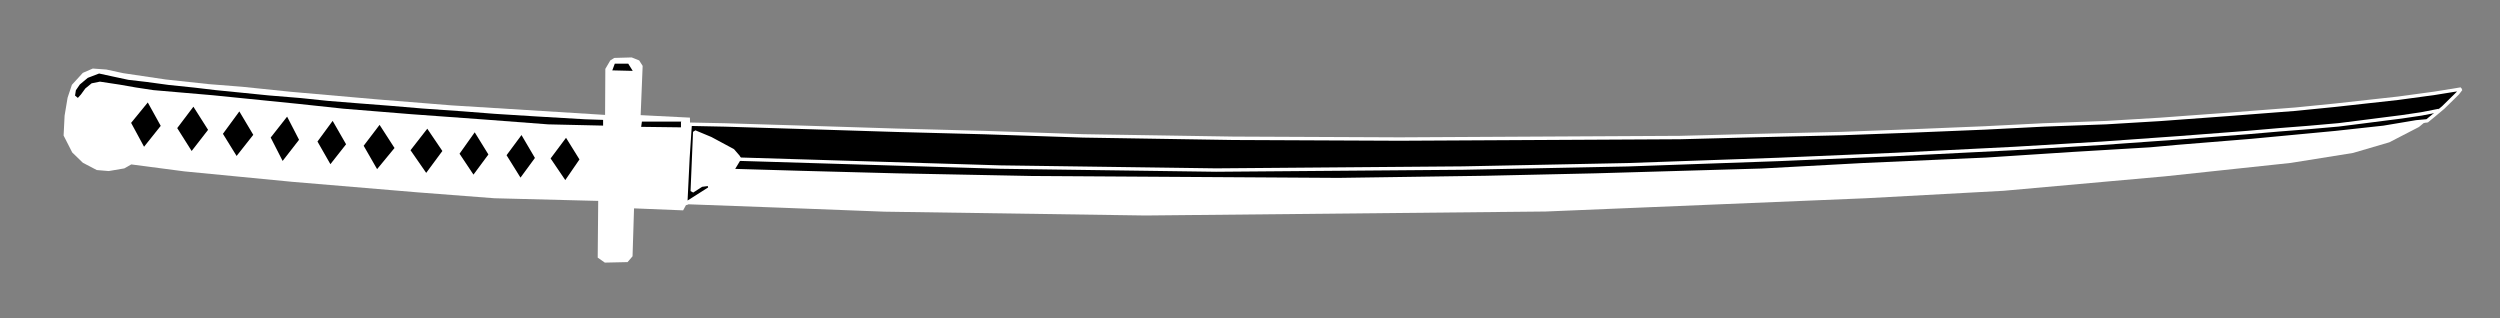 <?xml version="1.0" encoding="UTF-8" standalone="no"?>
<!-- Created using Krita: https://krita.org -->

<svg
   width="942pt"
   height="120pt"
   viewBox="0 0 942 120"
   version="1.1"
   id="svg1"
   xmlns="http://www.w3.org/2000/svg"
   xmlns:svg="http://www.w3.org/2000/svg">
  <rect x="0" y="0" width="942" height="120" fill="#808080" stroke="none"/>
  <defs
     id="defs1" />
  <path
     id="shape0"
     fill="#ffffff"
     fill-rule="evenodd"
     stroke-opacity="0"
     stroke="#000000"
     stroke-width="0"
     stroke-linecap="square"
     stroke-linejoin="bevel"
     d="m 49.466,61.952 -2.625,1.5 -5.875,1 -4.5,-0.375 -5.25,-2.75 -4,-3.875 -3.25,-6.375 0.375,-7.5 1.125,-6.75 1.625,-4.875 4.125,-4.5 3.75,-1.625 5.125,0.375 6.375,1.375 16,2.375 16.25,1.75 12.625,1 18.125,1.875 32.75,2.875 27.875,2.25 57.906,3.594 0.094,-17.344 1.875,-3.188 1.5,-0.938 6.562,-0.188 2.813,1.125 1.312,2.062 -0.75,18.562 18.563,0.938 0.047,2.227 73.922,2.273 77.781,2.375 69.75,1.125 109.875,-0.125 52.5,-0.75 26.5,-0.5 34.75,-1.25 46,-1.75 51.25,-2.25 57.5,-4.25 21.969,-2.281 38.344,-4.406 7.593,-1.406 -5.39,5.625 -10.969,8.906 -11.094,5.734 -13.703,4.016 -23.438,3.75 -47.437,5.062 -60.75,5.438 -51.875,2.812 -120.75,5 -150.75,1.5 -98.313,-1.438 -39,-1.5 -35.625,-1.312 -1.25,2.312 -18.5,-0.75 -0.562,18.062 -1.875,2.188 -8.563,0.188 -2.687,-1.875 0.187,-21.375 -39.124,-1 -29.25,-2.25 -46.876,-3.938 -40.687,-3.938 z" />
  <path
     id="shape1"
     fill="#000000"
     fill-rule="evenodd"
     stroke-opacity="0"
     stroke="#000000"
     stroke-width="0"
     stroke-linecap="square"
     stroke-linejoin="bevel"
     d="m 49.403,46.296 4.875,9 6.281,-7.875 -4.875,-8.812 z" />
  <path
     id="shape2"
     fill="#000000"
     fill-rule="evenodd"
     stroke-opacity="0"
     stroke="#000000"
     stroke-width="0"
     stroke-linecap="square"
     stroke-linejoin="bevel"
     d="m 66.778,48.265 5.438,8.625 6.188,-7.969 -5.531,-8.719 z" />
  <path
     id="shape3"
     fill="#000000"
     fill-rule="evenodd"
     stroke-opacity="0"
     stroke="#000000"
     stroke-width="0"
     stroke-linecap="square"
     stroke-linejoin="bevel"
     d="m 83.997,50.421 5.156,8.344 6.281,-7.969 -5.25,-8.812 z" />
  <path
     id="shape4"
     fill="#000000"
     fill-rule="evenodd"
     stroke-opacity="0"
     stroke="#000000"
     stroke-width="0"
     stroke-linecap="square"
     stroke-linejoin="bevel"
     d="m 101.997,51.827 4.5,8.812 6.188,-7.969 -4.5,-8.719 z" />
  <path
     id="shape5"
     fill="#000000"
     fill-rule="evenodd"
     stroke-opacity="0"
     stroke="#000000"
     stroke-width="0"
     stroke-linecap="square"
     stroke-linejoin="bevel"
     d="m 119.622,53.327 4.875,8.531 5.906,-7.5 -5.062,-8.812 z" />
  <path
     id="shape6"
     fill="#000000"
     fill-rule="evenodd"
     stroke-opacity="0"
     stroke="#000000"
     stroke-width="0"
     stroke-linecap="square"
     stroke-linejoin="bevel"
     d="m 137.028,54.921 5.062,8.812 6.562,-7.969 -5.625,-8.719 z" />
  <path
     id="shape7"
     fill="#000000"
     fill-rule="evenodd"
     stroke-opacity="0"
     stroke="#000000"
     stroke-width="0"
     stroke-linecap="square"
     stroke-linejoin="bevel"
     d="m 154.684,56.609 5.906,8.531 6.094,-8.25 -5.719,-8.438 v 0 0.094 z" />
  <path
     id="shape8"
     fill="#000000"
     fill-rule="evenodd"
     stroke-opacity="0"
     stroke="#000000"
     stroke-width="0"
     stroke-linecap="square"
     stroke-linejoin="bevel"
     d="m 173.153,57.921 5.25,7.875 5.625,-7.594 -5.156,-8.344 z" />
  <path
     id="shape9"
     fill="#000000"
     fill-rule="evenodd"
     stroke-opacity="0"
     stroke="#000000"
     stroke-width="0"
     stroke-linecap="square"
     stroke-linejoin="bevel"
     d="m 190.872,58.484 5.25,8.437 5.438,-7.406 -5.062,-8.625 z" />
  <path
     id="shape10"
     fill="#000000"
     fill-rule="evenodd"
     stroke-opacity="0"
     stroke="#000000"
     stroke-width="0"
     stroke-linecap="square"
     stroke-linejoin="bevel"
     d="m 207.466,59.702 5.531,8.156 5.344,-7.781 v 0 0 l -5.062,-8.156 z" />
  <path
     id="shape11"
     fill="#000000"
     fill-rule="evenodd"
     stroke-opacity="0"
     stroke="#000000"
     stroke-width="0"
     stroke-linecap="square"
     stroke-linejoin="bevel"
     d="m 230.716,26.515 7.688,0.188 -1.688,-2.719 h -5.062 z" />
  <path
     id="shape12"
     fill="#000000"
     fill-rule="evenodd"
     stroke-opacity="0"
     stroke="#000000"
     stroke-width="0"
     stroke-linecap="square"
     stroke-linejoin="bevel"
     d="m 241.872,45.827 h 14.906 l -0.188,0.094 v 2.062 0 0 l -15,-0.188 z" />
  <path
     id="shape13"
     fill="#000000"
     fill-rule="evenodd"
     stroke-opacity="0"
     stroke="#000000"
     stroke-width="0"
     stroke-linecap="square"
     stroke-linejoin="bevel"
     d="m 227.247,45.171 v 2.156 l -20.719,-0.469 -23.438,-1.781 -28.312,-2.062 -25.406,-2.062 -16.907,-1.812 -32.25,-3.25 -22.5,-1.938 -6.562,-1 -6.062,-1.062 -7.438,-1.125 -3.125,0.625 -2.375,1.938 -1.688,2.312 -1.125,1.25 -1.062,-0.875 0.312,-2 1.5,-2.188 3,-2.5 4.25,-1.625 5.75,1.25 5.25,1.125 7,0.812 8.25,1.125 9.688,1 7.938,0.938 10.062,1 9.938,1 12.125,1 10.188,1.062 10.937,0.875 12.875,1 11.813,1 15.187,1.062 12,0.938 15.938,1 18.187,1.062 z" />
  <path
     id="shape14"
     fill="#000000"
     fill-rule="evenodd"
     stroke="#ffffff"
     stroke-width="1.29"
     stroke-linecap="square"
     stroke-linejoin="bevel"
     d="m 260.059,46.812 -0.844,12.703 -0.844,17.25 9.156,-5.812 -0.312,-1.562 -2.875,0.375 -3.5,2.25 0.938,-22.312 6,2.5 8.375,4.5 2,2.312 0.453,0.734 -2.703,4.5 26.312,0.766 35.5,0.938 50.875,1 115.734,0.719 55.453,-0.797 41.5,-0.922 62.563,-1.812 38.062,-2.062 46.438,-2.062 32.687,-2.125 29.25,-1.75 10.407,-0.938 27.656,-2.25 31.781,-3 18,-1.969 12.281,-2.062 4.032,-0.375 h 0.093 l 2.625,-2.156 3.469,-2.906 5.438,-5.344 1.218,-1.594 -9.843,1.594 -13.782,1.875 -23.718,2.625 -15,1.5 -25.5,1.969 -25.5,1.875 -20.25,1.219 -23.719,0.875 -22,1.125 -27.25,1.125 -26.875,1 -32.125,0.75 -28.75,0.75 -105.532,0.562 -62.718,-0.281 -56.625,-0.906 -37.125,-1.25 -33.25,-0.875 -31.75,-1 -32.75,-1 z" />
  <path
     id="shape15"
     fill="none"
     stroke="#ffffff"
     stroke-width="1.29"
     stroke-linecap="square"
     stroke-linejoin="bevel"
     d="m 918.372,41.749 -6,1.172 -7.594,1.125 -6.656,0.844 -9.516,1.219 -7.453,0.938 -11.156,0.984 -11.344,0.891 -11.907,1.031 -25.781,1.969 -28.875,2.062 -33.187,1.969 -44.688,2.25 -44.125,1.875 -56.75,2 -62.125,1.25 -93,0.75 -81.25,-1.125 -98.156,-2.969" />
</svg>
